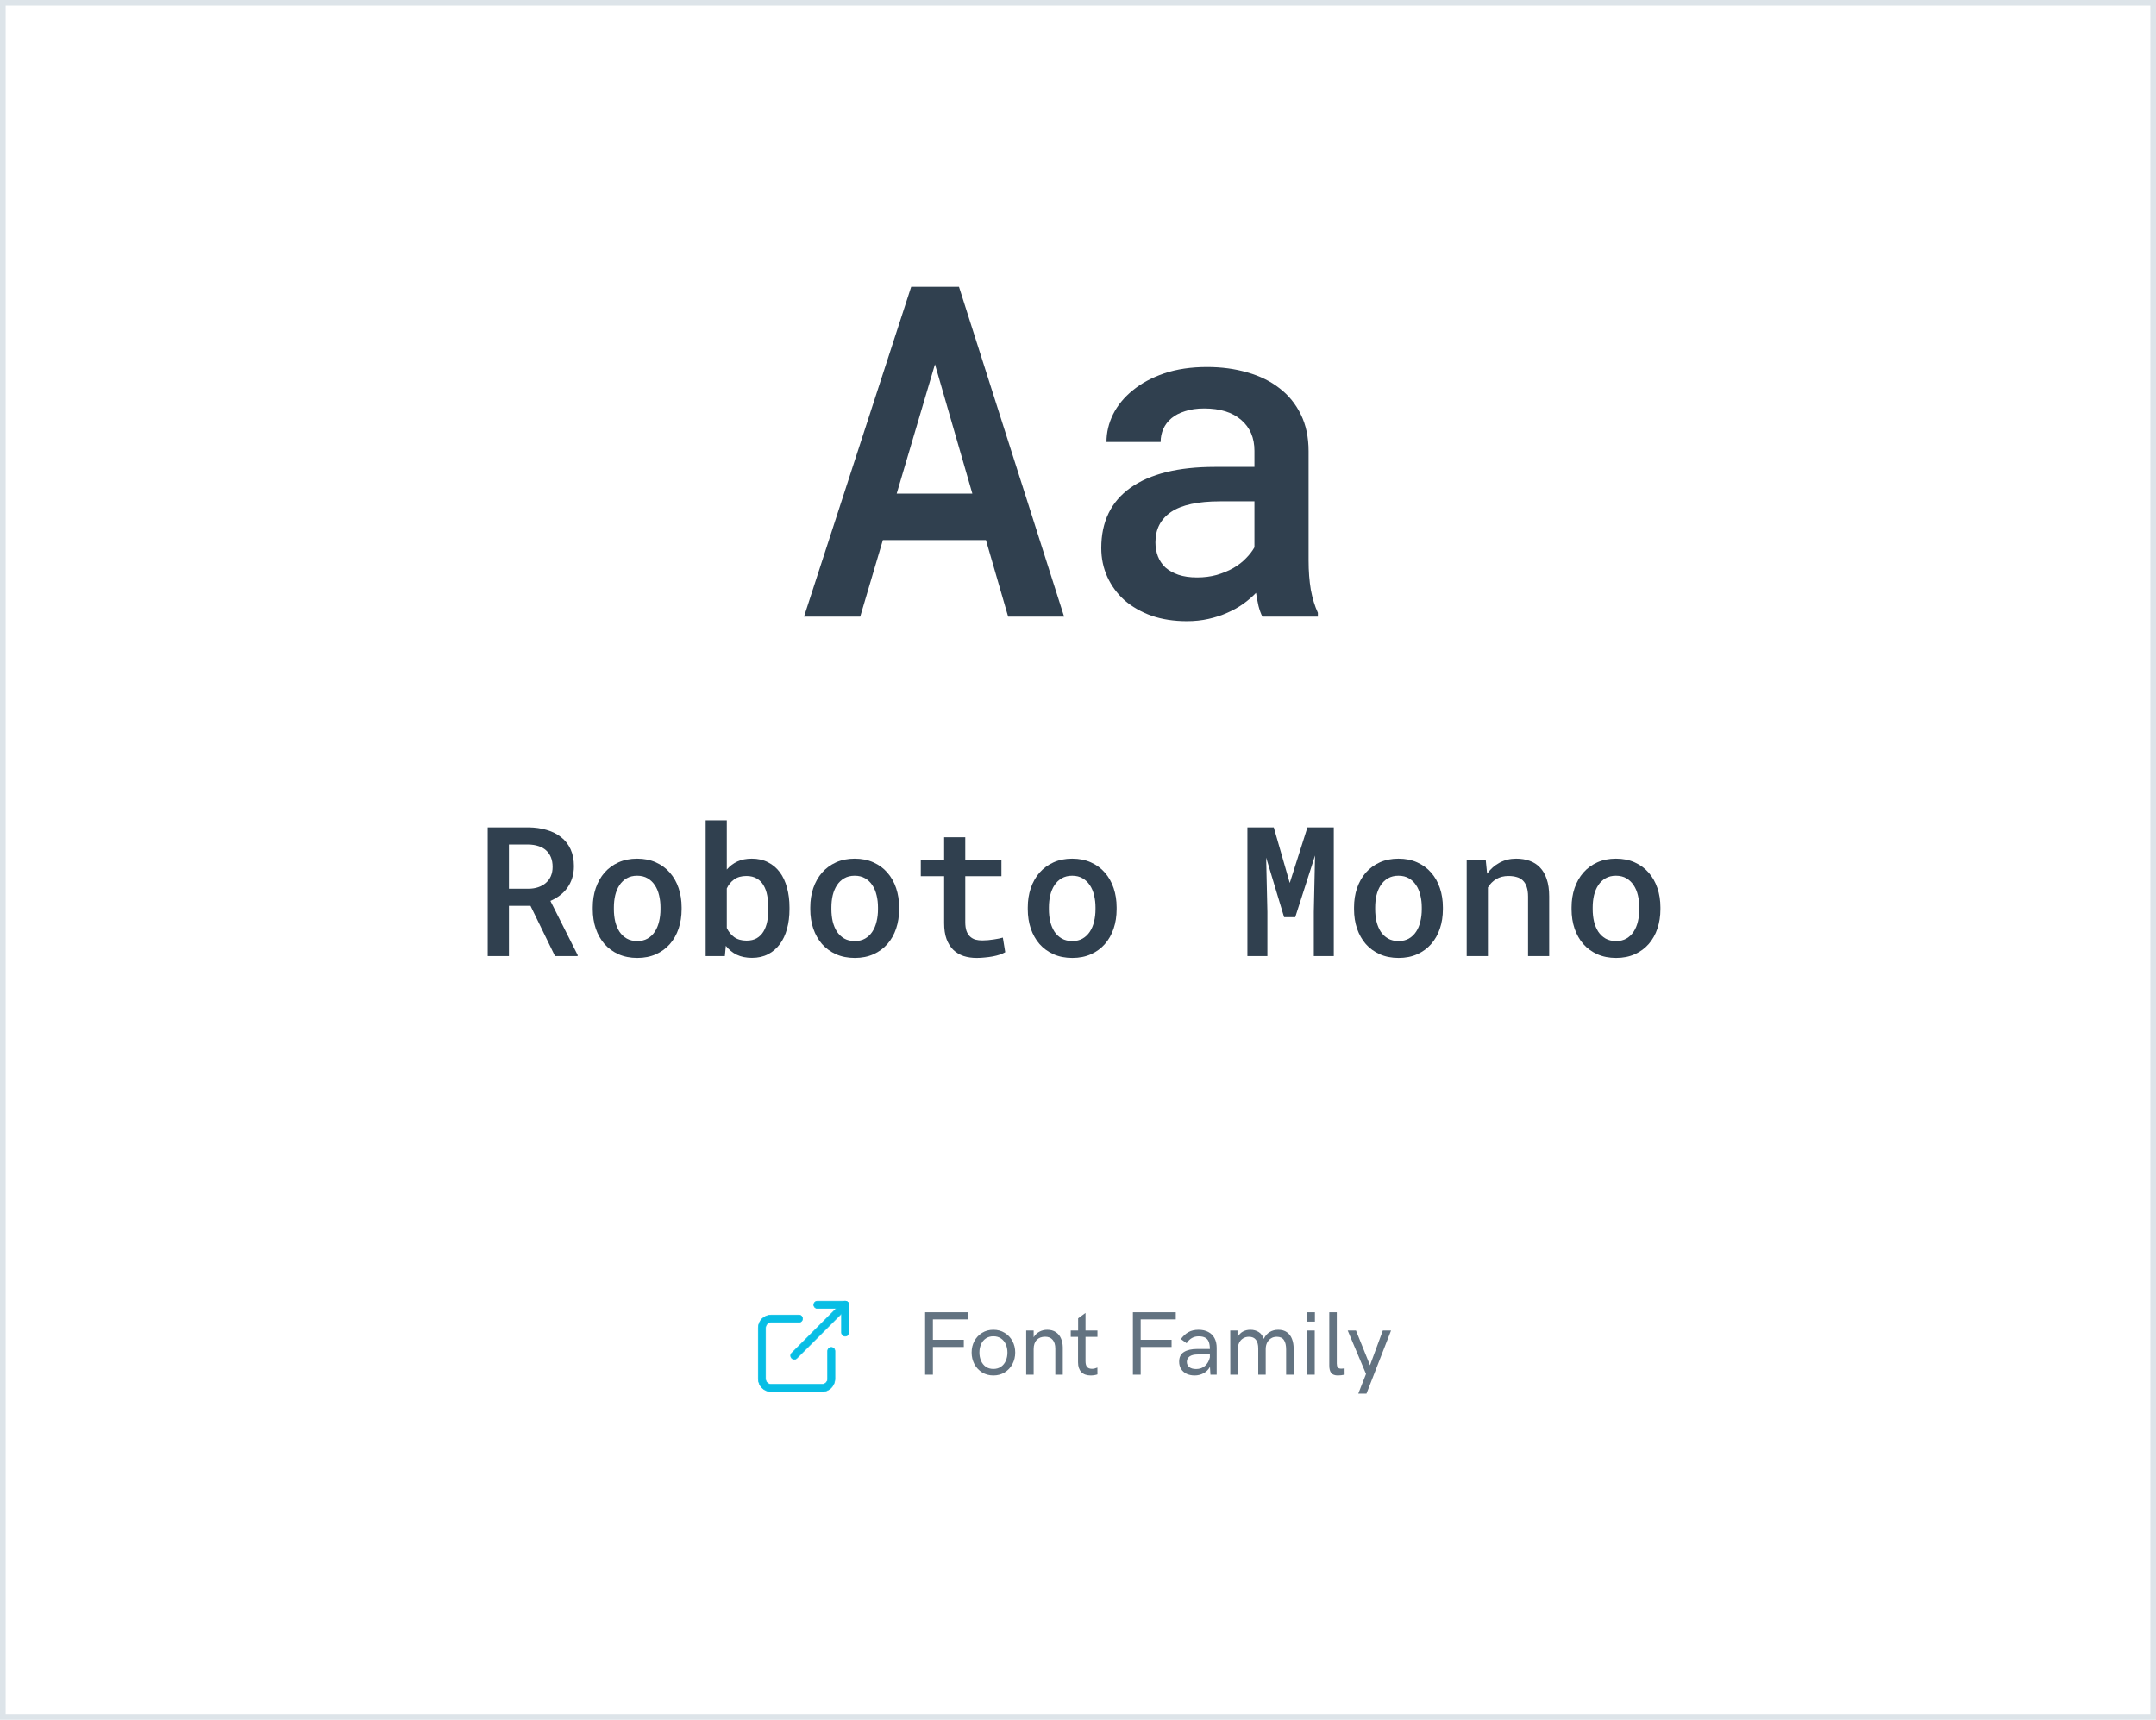 <svg width="381" height="304" viewBox="0 0 381 304" fill="none" xmlns="http://www.w3.org/2000/svg">
<rect x="0.5" y="0.5" width="380" height="303" stroke="#DDE4E9"/>
<path d="M174.233 95.467H156.016L152.012 109H142.082L161.021 50.703H169.469L188.047 109H178.157L174.233 95.467ZM158.458 87.259H171.831L165.225 64.397L158.458 87.259Z" fill="#30404F"/>
<path d="M223.081 109C222.814 108.466 222.587 107.839 222.4 107.118C222.24 106.397 222.093 105.623 221.96 104.796C221.293 105.49 220.532 106.144 219.678 106.758C218.85 107.345 217.916 107.866 216.875 108.319C215.861 108.773 214.753 109.133 213.552 109.4C212.377 109.667 211.109 109.801 209.748 109.801C207.452 109.801 205.37 109.48 203.502 108.84C201.66 108.173 200.072 107.265 198.737 106.117C197.429 104.943 196.415 103.568 195.694 101.993C194.974 100.418 194.613 98.71 194.613 96.868C194.613 92.224 196.335 88.674 199.778 86.218C203.248 83.762 208.213 82.534 214.673 82.534H221.68V79.691C221.68 77.396 220.906 75.581 219.357 74.246C217.809 72.885 215.62 72.204 212.791 72.204C211.51 72.204 210.389 72.364 209.428 72.685C208.467 72.978 207.666 73.392 207.025 73.926C206.385 74.46 205.904 75.087 205.584 75.808C205.264 76.528 205.104 77.302 205.104 78.13H195.534C195.534 76.448 195.921 74.82 196.695 73.245C197.496 71.644 198.657 70.229 200.179 69.001C201.7 67.746 203.555 66.745 205.744 65.998C207.96 65.251 210.482 64.877 213.312 64.877C215.874 64.877 218.25 65.197 220.438 65.838C222.627 66.452 224.522 67.386 226.124 68.641C227.726 69.868 228.98 71.417 229.888 73.285C230.795 75.127 231.249 77.289 231.249 79.772V99.07C231.249 100.965 231.382 102.701 231.649 104.275C231.943 105.824 232.357 107.172 232.891 108.319V109H223.081ZM211.55 102.073C212.778 102.073 213.925 101.926 214.993 101.633C216.088 101.312 217.062 100.912 217.916 100.432C218.797 99.924 219.544 99.351 220.158 98.71C220.799 98.069 221.306 97.415 221.68 96.748V88.62H215.594C211.697 88.62 208.814 89.247 206.945 90.502C205.104 91.757 204.183 93.545 204.183 95.867C204.183 96.748 204.329 97.576 204.623 98.35C204.917 99.097 205.357 99.751 205.944 100.312C206.558 100.845 207.319 101.272 208.227 101.593C209.161 101.913 210.269 102.073 211.55 102.073Z" fill="#30404F"/>
<path d="M93.75 160.125H89.938V169H86.188V146.25H93.375C94.542 146.26 95.615 146.411 96.594 146.703C97.583 146.984 98.438 147.411 99.156 147.984C99.875 148.547 100.432 149.255 100.828 150.109C101.224 150.964 101.422 151.964 101.422 153.109C101.422 153.88 101.318 154.583 101.109 155.219C100.911 155.844 100.63 156.411 100.266 156.922C99.901 157.432 99.463 157.88 98.953 158.266C98.443 158.651 97.88 158.979 97.266 159.25L102.078 168.812V169H98.078L93.75 160.125ZM89.938 157.094H93.391C94.016 157.094 94.588 157.005 95.109 156.828C95.63 156.651 96.078 156.401 96.453 156.078C96.838 155.745 97.135 155.344 97.344 154.875C97.552 154.396 97.656 153.849 97.656 153.234C97.656 152.599 97.557 152.036 97.359 151.547C97.162 151.057 96.875 150.646 96.5 150.312C96.135 149.979 95.688 149.729 95.156 149.562C94.625 149.385 94.031 149.292 93.375 149.281H89.938V157.094Z" fill="#30404F"/>
<path d="M104.75 160.391C104.75 159.172 104.927 158.036 105.281 156.984C105.646 155.932 106.161 155.021 106.828 154.25C107.505 153.479 108.328 152.875 109.297 152.438C110.266 152 111.365 151.781 112.594 151.781C113.833 151.781 114.938 152 115.906 152.438C116.885 152.875 117.708 153.479 118.375 154.25C119.052 155.021 119.568 155.932 119.922 156.984C120.276 158.036 120.453 159.172 120.453 160.391V160.719C120.453 161.948 120.276 163.089 119.922 164.141C119.568 165.193 119.052 166.104 118.375 166.875C117.708 167.635 116.891 168.234 115.922 168.672C114.953 169.109 113.854 169.328 112.625 169.328C111.385 169.328 110.276 169.109 109.297 168.672C108.328 168.234 107.505 167.635 106.828 166.875C106.161 166.104 105.646 165.193 105.281 164.141C104.927 163.089 104.75 161.948 104.75 160.719V160.391ZM108.484 160.719C108.484 161.49 108.562 162.214 108.719 162.891C108.885 163.568 109.135 164.167 109.469 164.688C109.812 165.198 110.245 165.604 110.766 165.906C111.286 166.198 111.906 166.344 112.625 166.344C113.323 166.344 113.927 166.198 114.438 165.906C114.958 165.604 115.385 165.198 115.719 164.688C116.062 164.167 116.312 163.568 116.469 162.891C116.635 162.214 116.719 161.49 116.719 160.719V160.391C116.719 159.641 116.635 158.927 116.469 158.25C116.312 157.573 116.062 156.979 115.719 156.469C115.385 155.958 114.958 155.552 114.438 155.25C113.927 154.948 113.312 154.797 112.594 154.797C111.885 154.797 111.271 154.948 110.75 155.25C110.229 155.552 109.802 155.958 109.469 156.469C109.135 156.979 108.885 157.573 108.719 158.25C108.562 158.927 108.484 159.641 108.484 160.391V160.719Z" fill="#30404F"/>
<path d="M139.516 160.734C139.516 161.984 139.37 163.135 139.078 164.188C138.797 165.229 138.375 166.13 137.812 166.891C137.25 167.651 136.557 168.245 135.734 168.672C134.911 169.099 133.964 169.312 132.891 169.312C131.859 169.312 130.964 169.13 130.203 168.766C129.453 168.401 128.807 167.875 128.266 167.188L128.094 169H124.703V145H128.438V153.703C128.969 153.089 129.594 152.615 130.312 152.281C131.031 151.948 131.88 151.781 132.859 151.781C133.943 151.781 134.896 151.995 135.719 152.422C136.552 152.839 137.25 153.427 137.812 154.188C138.375 154.948 138.797 155.859 139.078 156.922C139.37 157.974 139.516 159.135 139.516 160.406V160.734ZM135.781 160.406C135.781 159.656 135.714 158.948 135.578 158.281C135.453 157.604 135.24 157.01 134.938 156.5C134.646 155.99 134.25 155.589 133.75 155.297C133.25 154.995 132.635 154.844 131.906 154.844C131.021 154.844 130.297 155.047 129.734 155.453C129.172 155.859 128.74 156.391 128.438 157.047V164.031C128.74 164.688 129.172 165.224 129.734 165.641C130.307 166.057 131.042 166.266 131.938 166.266C132.646 166.266 133.245 166.125 133.734 165.844C134.224 165.552 134.62 165.156 134.922 164.656C135.224 164.156 135.443 163.573 135.578 162.906C135.714 162.229 135.781 161.505 135.781 160.734V160.406Z" fill="#30404F"/>
<path d="M143.188 160.391C143.188 159.172 143.365 158.036 143.719 156.984C144.083 155.932 144.599 155.021 145.266 154.25C145.943 153.479 146.766 152.875 147.734 152.438C148.703 152 149.802 151.781 151.031 151.781C152.271 151.781 153.375 152 154.344 152.438C155.323 152.875 156.146 153.479 156.812 154.25C157.49 155.021 158.005 155.932 158.359 156.984C158.714 158.036 158.891 159.172 158.891 160.391V160.719C158.891 161.948 158.714 163.089 158.359 164.141C158.005 165.193 157.49 166.104 156.812 166.875C156.146 167.635 155.328 168.234 154.359 168.672C153.391 169.109 152.292 169.328 151.062 169.328C149.823 169.328 148.714 169.109 147.734 168.672C146.766 168.234 145.943 167.635 145.266 166.875C144.599 166.104 144.083 165.193 143.719 164.141C143.365 163.089 143.188 161.948 143.188 160.719V160.391ZM146.922 160.719C146.922 161.49 147 162.214 147.156 162.891C147.323 163.568 147.573 164.167 147.906 164.688C148.25 165.198 148.682 165.604 149.203 165.906C149.724 166.198 150.344 166.344 151.062 166.344C151.76 166.344 152.365 166.198 152.875 165.906C153.396 165.604 153.823 165.198 154.156 164.688C154.5 164.167 154.75 163.568 154.906 162.891C155.073 162.214 155.156 161.49 155.156 160.719V160.391C155.156 159.641 155.073 158.927 154.906 158.25C154.75 157.573 154.5 156.979 154.156 156.469C153.823 155.958 153.396 155.552 152.875 155.25C152.365 154.948 151.75 154.797 151.031 154.797C150.323 154.797 149.708 154.948 149.188 155.25C148.667 155.552 148.24 155.958 147.906 156.469C147.573 156.979 147.323 157.573 147.156 158.25C147 158.927 146.922 159.641 146.922 160.391V160.719Z" fill="#30404F"/>
<path d="M170.578 148V152.094H176.969V154.875H170.578V162.984C170.578 163.62 170.651 164.146 170.797 164.562C170.953 164.979 171.167 165.312 171.438 165.562C171.708 165.812 172.026 165.99 172.391 166.094C172.755 166.188 173.156 166.234 173.594 166.234C173.917 166.234 174.25 166.219 174.594 166.188C174.948 166.146 175.286 166.104 175.609 166.062C175.943 166.01 176.245 165.958 176.516 165.906C176.797 165.844 177.031 165.786 177.219 165.734L177.641 168.312C177.37 168.469 177.042 168.615 176.656 168.75C176.281 168.875 175.87 168.979 175.422 169.062C174.974 169.146 174.505 169.208 174.016 169.25C173.536 169.302 173.062 169.328 172.594 169.328C171.75 169.328 170.974 169.214 170.266 168.984C169.568 168.745 168.964 168.38 168.453 167.891C167.953 167.391 167.557 166.755 167.266 165.984C166.984 165.203 166.844 164.271 166.844 163.188V154.875H162.719V152.094H166.844V148H170.578Z" fill="#30404F"/>
<path d="M181.625 160.391C181.625 159.172 181.802 158.036 182.156 156.984C182.521 155.932 183.036 155.021 183.703 154.25C184.38 153.479 185.203 152.875 186.172 152.438C187.141 152 188.24 151.781 189.469 151.781C190.708 151.781 191.812 152 192.781 152.438C193.76 152.875 194.583 153.479 195.25 154.25C195.927 155.021 196.443 155.932 196.797 156.984C197.151 158.036 197.328 159.172 197.328 160.391V160.719C197.328 161.948 197.151 163.089 196.797 164.141C196.443 165.193 195.927 166.104 195.25 166.875C194.583 167.635 193.766 168.234 192.797 168.672C191.828 169.109 190.729 169.328 189.5 169.328C188.26 169.328 187.151 169.109 186.172 168.672C185.203 168.234 184.38 167.635 183.703 166.875C183.036 166.104 182.521 165.193 182.156 164.141C181.802 163.089 181.625 161.948 181.625 160.719V160.391ZM185.359 160.719C185.359 161.49 185.438 162.214 185.594 162.891C185.76 163.568 186.01 164.167 186.344 164.688C186.688 165.198 187.12 165.604 187.641 165.906C188.161 166.198 188.781 166.344 189.5 166.344C190.198 166.344 190.802 166.198 191.312 165.906C191.833 165.604 192.26 165.198 192.594 164.688C192.938 164.167 193.188 163.568 193.344 162.891C193.51 162.214 193.594 161.49 193.594 160.719V160.391C193.594 159.641 193.51 158.927 193.344 158.25C193.188 157.573 192.938 156.979 192.594 156.469C192.26 155.958 191.833 155.552 191.312 155.25C190.802 154.948 190.188 154.797 189.469 154.797C188.76 154.797 188.146 154.948 187.625 155.25C187.104 155.552 186.677 155.958 186.344 156.469C186.01 156.979 185.76 157.573 185.594 158.25C185.438 158.927 185.359 159.641 185.359 160.391V160.719Z" fill="#30404F"/>
<path d="M225.094 146.25L227.922 156.078L231.047 146.25H235.703V169H232.172V161.188L232.391 151.219L228.891 162.125H226.922L223.75 151.594L223.969 161.188V169H220.438V146.25H225.094Z" fill="#30404F"/>
<path d="M239.281 160.391C239.281 159.172 239.458 158.036 239.812 156.984C240.177 155.932 240.693 155.021 241.359 154.25C242.036 153.479 242.859 152.875 243.828 152.438C244.797 152 245.896 151.781 247.125 151.781C248.365 151.781 249.469 152 250.438 152.438C251.417 152.875 252.24 153.479 252.906 154.25C253.583 155.021 254.099 155.932 254.453 156.984C254.807 158.036 254.984 159.172 254.984 160.391V160.719C254.984 161.948 254.807 163.089 254.453 164.141C254.099 165.193 253.583 166.104 252.906 166.875C252.24 167.635 251.422 168.234 250.453 168.672C249.484 169.109 248.385 169.328 247.156 169.328C245.917 169.328 244.807 169.109 243.828 168.672C242.859 168.234 242.036 167.635 241.359 166.875C240.693 166.104 240.177 165.193 239.812 164.141C239.458 163.089 239.281 161.948 239.281 160.719V160.391ZM243.016 160.719C243.016 161.49 243.094 162.214 243.25 162.891C243.417 163.568 243.667 164.167 244 164.688C244.344 165.198 244.776 165.604 245.297 165.906C245.818 166.198 246.438 166.344 247.156 166.344C247.854 166.344 248.458 166.198 248.969 165.906C249.49 165.604 249.917 165.198 250.25 164.688C250.594 164.167 250.844 163.568 251 162.891C251.167 162.214 251.25 161.49 251.25 160.719V160.391C251.25 159.641 251.167 158.927 251 158.25C250.844 157.573 250.594 156.979 250.25 156.469C249.917 155.958 249.49 155.552 248.969 155.25C248.458 154.948 247.844 154.797 247.125 154.797C246.417 154.797 245.802 154.948 245.281 155.25C244.76 155.552 244.333 155.958 244 156.469C243.667 156.979 243.417 157.573 243.25 158.25C243.094 158.927 243.016 159.641 243.016 160.391V160.719Z" fill="#30404F"/>
<path d="M262.562 152.094L262.797 154.438C263.411 153.594 264.151 152.943 265.016 152.484C265.891 152.016 266.859 151.781 267.922 151.781C268.786 151.781 269.573 151.906 270.281 152.156C271 152.406 271.615 152.797 272.125 153.328C272.646 153.859 273.047 154.547 273.328 155.391C273.62 156.234 273.766 157.25 273.766 158.438V169H270.031V158.5C270.031 157.802 269.948 157.219 269.781 156.75C269.625 156.281 269.396 155.906 269.094 155.625C268.802 155.344 268.443 155.146 268.016 155.031C267.589 154.906 267.104 154.844 266.562 154.844C265.74 154.844 265.021 155.026 264.406 155.391C263.802 155.755 263.312 156.25 262.938 156.875V169H259.188V152.094H262.562Z" fill="#30404F"/>
<path d="M277.719 160.391C277.719 159.172 277.896 158.036 278.25 156.984C278.615 155.932 279.13 155.021 279.797 154.25C280.474 153.479 281.297 152.875 282.266 152.438C283.234 152 284.333 151.781 285.562 151.781C286.802 151.781 287.906 152 288.875 152.438C289.854 152.875 290.677 153.479 291.344 154.25C292.021 155.021 292.536 155.932 292.891 156.984C293.245 158.036 293.422 159.172 293.422 160.391V160.719C293.422 161.948 293.245 163.089 292.891 164.141C292.536 165.193 292.021 166.104 291.344 166.875C290.677 167.635 289.859 168.234 288.891 168.672C287.922 169.109 286.823 169.328 285.594 169.328C284.354 169.328 283.245 169.109 282.266 168.672C281.297 168.234 280.474 167.635 279.797 166.875C279.13 166.104 278.615 165.193 278.25 164.141C277.896 163.089 277.719 161.948 277.719 160.719V160.391ZM281.453 160.719C281.453 161.49 281.531 162.214 281.688 162.891C281.854 163.568 282.104 164.167 282.438 164.688C282.781 165.198 283.214 165.604 283.734 165.906C284.255 166.198 284.875 166.344 285.594 166.344C286.292 166.344 286.896 166.198 287.406 165.906C287.927 165.604 288.354 165.198 288.688 164.688C289.031 164.167 289.281 163.568 289.438 162.891C289.604 162.214 289.688 161.49 289.688 160.719V160.391C289.688 159.641 289.604 158.927 289.438 158.25C289.281 157.573 289.031 156.979 288.688 156.469C288.354 155.958 287.927 155.552 287.406 155.25C286.896 154.948 286.281 154.797 285.562 154.797C284.854 154.797 284.24 154.948 283.719 155.25C283.198 155.552 282.771 155.958 282.438 156.469C282.104 156.979 281.854 157.573 281.688 158.25C281.531 158.927 281.453 159.641 281.453 160.391V160.719Z" fill="#30404F"/>
<g filter="url(#filter0_d)">
<rect x="114" y="214" width="154" height="48" rx="4" fill="white"/>
</g>
<rect width="24" height="24" transform="translate(130 226)" fill="white"/>
<path d="M146.903 238.171C146.546 238.171 146.256 238.46 146.256 238.817V243.719C146.256 244.264 145.813 244.707 145.268 244.707H136.28C135.736 244.707 135.293 244.264 135.293 243.719V234.732C135.293 234.187 135.736 233.744 136.28 233.744H141.183C141.54 233.744 141.829 233.454 141.829 233.097C141.829 232.741 141.54 232.451 141.183 232.451H136.28C135.023 232.451 134 233.474 134 234.732V243.719C134 244.977 135.023 246 136.28 246H145.268C146.526 246 147.549 244.977 147.549 243.719V238.817C147.549 238.46 147.259 238.171 146.903 238.171Z" fill="#08BEE5" stroke="#08BEE5" stroke-width="0.1"/>
<path d="M149.354 230H144.451C144.094 230 143.805 230.289 143.805 230.646C143.805 231.003 144.094 231.293 144.451 231.293H148.707V235.549C148.707 235.906 148.997 236.195 149.354 236.195C149.711 236.195 150 235.906 150 235.549V230.646C150 230.289 149.711 230 149.354 230Z" fill="#08BEE5" stroke="#08BEE5" stroke-width="0.1"/>
<path d="M149.811 230.19C149.558 229.937 149.149 229.937 148.897 230.19L139.909 239.178C139.656 239.43 139.656 239.839 139.909 240.092C140.035 240.218 140.2 240.281 140.366 240.281C140.531 240.281 140.697 240.218 140.823 240.092L149.811 231.104C150.063 230.851 150.063 230.442 149.811 230.19Z" fill="#08BEE5" stroke="#08BEE5" stroke-width="0.1"/>
<path d="M163.484 231.961H171.062V233.227H164.859V236.828H170.32V238.102H164.859V243H163.484V231.961ZM175.547 243.133C174.802 243.133 174.138 242.953 173.555 242.594C172.971 242.229 172.516 241.74 172.188 241.125C171.865 240.505 171.703 239.823 171.703 239.078C171.703 238.339 171.865 237.664 172.188 237.055C172.516 236.44 172.971 235.956 173.555 235.602C174.138 235.242 174.802 235.062 175.547 235.062C176.292 235.062 176.956 235.242 177.539 235.602C178.128 235.956 178.586 236.44 178.914 237.055C179.242 237.669 179.406 238.344 179.406 239.078C179.406 239.823 179.242 240.505 178.914 241.125C178.586 241.74 178.128 242.229 177.539 242.594C176.956 242.953 176.292 243.133 175.547 243.133ZM175.547 241.984C176.068 241.984 176.516 241.854 176.891 241.594C177.266 241.333 177.549 240.984 177.742 240.547C177.935 240.104 178.031 239.615 178.031 239.078C178.031 238.547 177.935 238.065 177.742 237.633C177.549 237.195 177.266 236.849 176.891 236.594C176.516 236.339 176.068 236.211 175.547 236.211C175.031 236.211 174.586 236.339 174.211 236.594C173.841 236.844 173.56 237.188 173.367 237.625C173.174 238.057 173.078 238.542 173.078 239.078C173.078 239.615 173.174 240.104 173.367 240.547C173.56 240.99 173.841 241.341 174.211 241.602C174.586 241.857 175.031 241.984 175.547 241.984ZM181.344 235.195H182.664V236.383C182.924 235.951 183.266 235.622 183.688 235.398C184.109 235.174 184.565 235.062 185.055 235.062C185.664 235.062 186.172 235.201 186.578 235.477C186.99 235.747 187.294 236.115 187.492 236.578C187.695 237.042 187.802 237.562 187.812 238.141V243H186.492V238.383C186.492 237.727 186.339 237.214 186.031 236.844C185.724 236.474 185.279 236.289 184.695 236.289C184.06 236.289 183.562 236.479 183.203 236.859C182.844 237.234 182.664 237.781 182.664 238.5V243H181.344V235.195ZM192.734 243.133C192.021 243.133 191.471 242.932 191.086 242.531C190.701 242.125 190.508 241.555 190.508 240.82V236.312H189.219V235.195H190.523V233.039L191.828 232.086V235.195H193.938V236.312H191.828V240.602C191.828 241.081 191.922 241.427 192.109 241.641C192.302 241.854 192.586 241.961 192.961 241.961C193.128 241.961 193.297 241.94 193.469 241.898C193.646 241.852 193.799 241.799 193.93 241.742L193.938 242.945C193.802 242.997 193.625 243.042 193.406 243.078C193.188 243.115 192.964 243.133 192.734 243.133ZM200.203 231.961H207.781V233.227H201.578V236.828H207.039V238.102H201.578V243H200.203V231.961ZM211.805 235.062C212.477 235.062 213.052 235.193 213.531 235.453C214.016 235.708 214.383 236.076 214.633 236.555C214.883 237.034 215.008 237.596 215.008 238.242V243H213.906L213.82 241.609C213.555 242.099 213.177 242.477 212.688 242.742C212.198 243.003 211.674 243.133 211.117 243.133C210.586 243.133 210.112 243.036 209.695 242.844C209.284 242.646 208.961 242.365 208.727 242C208.492 241.63 208.375 241.193 208.375 240.688C208.375 239.911 208.656 239.346 209.219 238.992C209.786 238.633 210.578 238.453 211.594 238.453H213.805C213.799 237.932 213.734 237.51 213.609 237.188C213.484 236.859 213.276 236.617 212.984 236.461C212.698 236.299 212.31 236.219 211.82 236.219C210.93 236.219 210.221 236.625 209.695 237.438L208.68 236.703C209.076 236.161 209.523 235.753 210.023 235.477C210.523 235.201 211.117 235.062 211.805 235.062ZM211.375 242C212.01 242 212.539 241.81 212.961 241.43C213.388 241.044 213.669 240.544 213.805 239.93V239.422H211.672C211.031 239.422 210.547 239.539 210.219 239.773C209.896 240.008 209.734 240.328 209.734 240.734C209.734 241.12 209.878 241.427 210.164 241.656C210.451 241.885 210.854 242 211.375 242ZM217.406 235.195H218.688V236.422C218.906 235.964 219.214 235.622 219.609 235.398C220.005 235.174 220.456 235.062 220.961 235.062C221.523 235.062 222.013 235.195 222.43 235.461C222.846 235.721 223.146 236.125 223.328 236.672C223.578 236.135 223.924 235.734 224.367 235.469C224.815 235.198 225.32 235.062 225.883 235.062C226.497 235.062 227.008 235.206 227.414 235.492C227.82 235.779 228.12 236.172 228.312 236.672C228.51 237.172 228.609 237.747 228.609 238.398V243H227.281V238.555C227.281 237.82 227.151 237.26 226.891 236.875C226.635 236.49 226.214 236.297 225.625 236.297C225.234 236.297 224.891 236.393 224.594 236.586C224.297 236.773 224.068 237.034 223.906 237.367C223.75 237.695 223.672 238.068 223.672 238.484V243H222.352V238.359C222.352 237.708 222.219 237.203 221.953 236.844C221.688 236.479 221.271 236.297 220.703 236.297C220.307 236.297 219.961 236.393 219.664 236.586C219.367 236.773 219.138 237.034 218.977 237.367C218.82 237.695 218.742 238.068 218.742 238.484V243H217.414L217.406 235.195ZM230.984 231.961H232.367V233.617H230.984V231.961ZM231.016 235.195H232.336V243H231.016V235.195ZM236.414 243.133C235.893 243.133 235.51 242.992 235.266 242.711C235.026 242.424 234.906 241.982 234.906 241.383V231.961H236.234V241.031C236.234 241.323 236.289 241.547 236.398 241.703C236.508 241.859 236.711 241.938 237.008 241.938C237.169 241.938 237.37 241.917 237.609 241.875L237.617 242.992C237.185 243.086 236.784 243.133 236.414 243.133ZM241.398 242.867L238.164 235.195H239.625L242.102 241.336L244.367 235.195H245.82L241.477 246.352H240.031L241.398 242.867Z" fill="#637381"/>
<defs>
<filter id="filter0_d" x="110" y="212" width="162" height="56" filterUnits="userSpaceOnUse" color-interpolation-filters="sRGB">
<feFlood flood-opacity="0" result="BackgroundImageFix"/>
<feColorMatrix in="SourceAlpha" type="matrix" values="0 0 0 0 0 0 0 0 0 0 0 0 0 0 0 0 0 0 127 0"/>
<feOffset dy="2"/>
<feGaussianBlur stdDeviation="2"/>
<feColorMatrix type="matrix" values="0 0 0 0 0 0 0 0 0 0 0 0 0 0 0 0 0 0 0.1 0"/>
<feBlend mode="normal" in2="BackgroundImageFix" result="effect1_dropShadow"/>
<feBlend mode="normal" in="SourceGraphic" in2="effect1_dropShadow" result="shape"/>
</filter>
</defs>
</svg>
